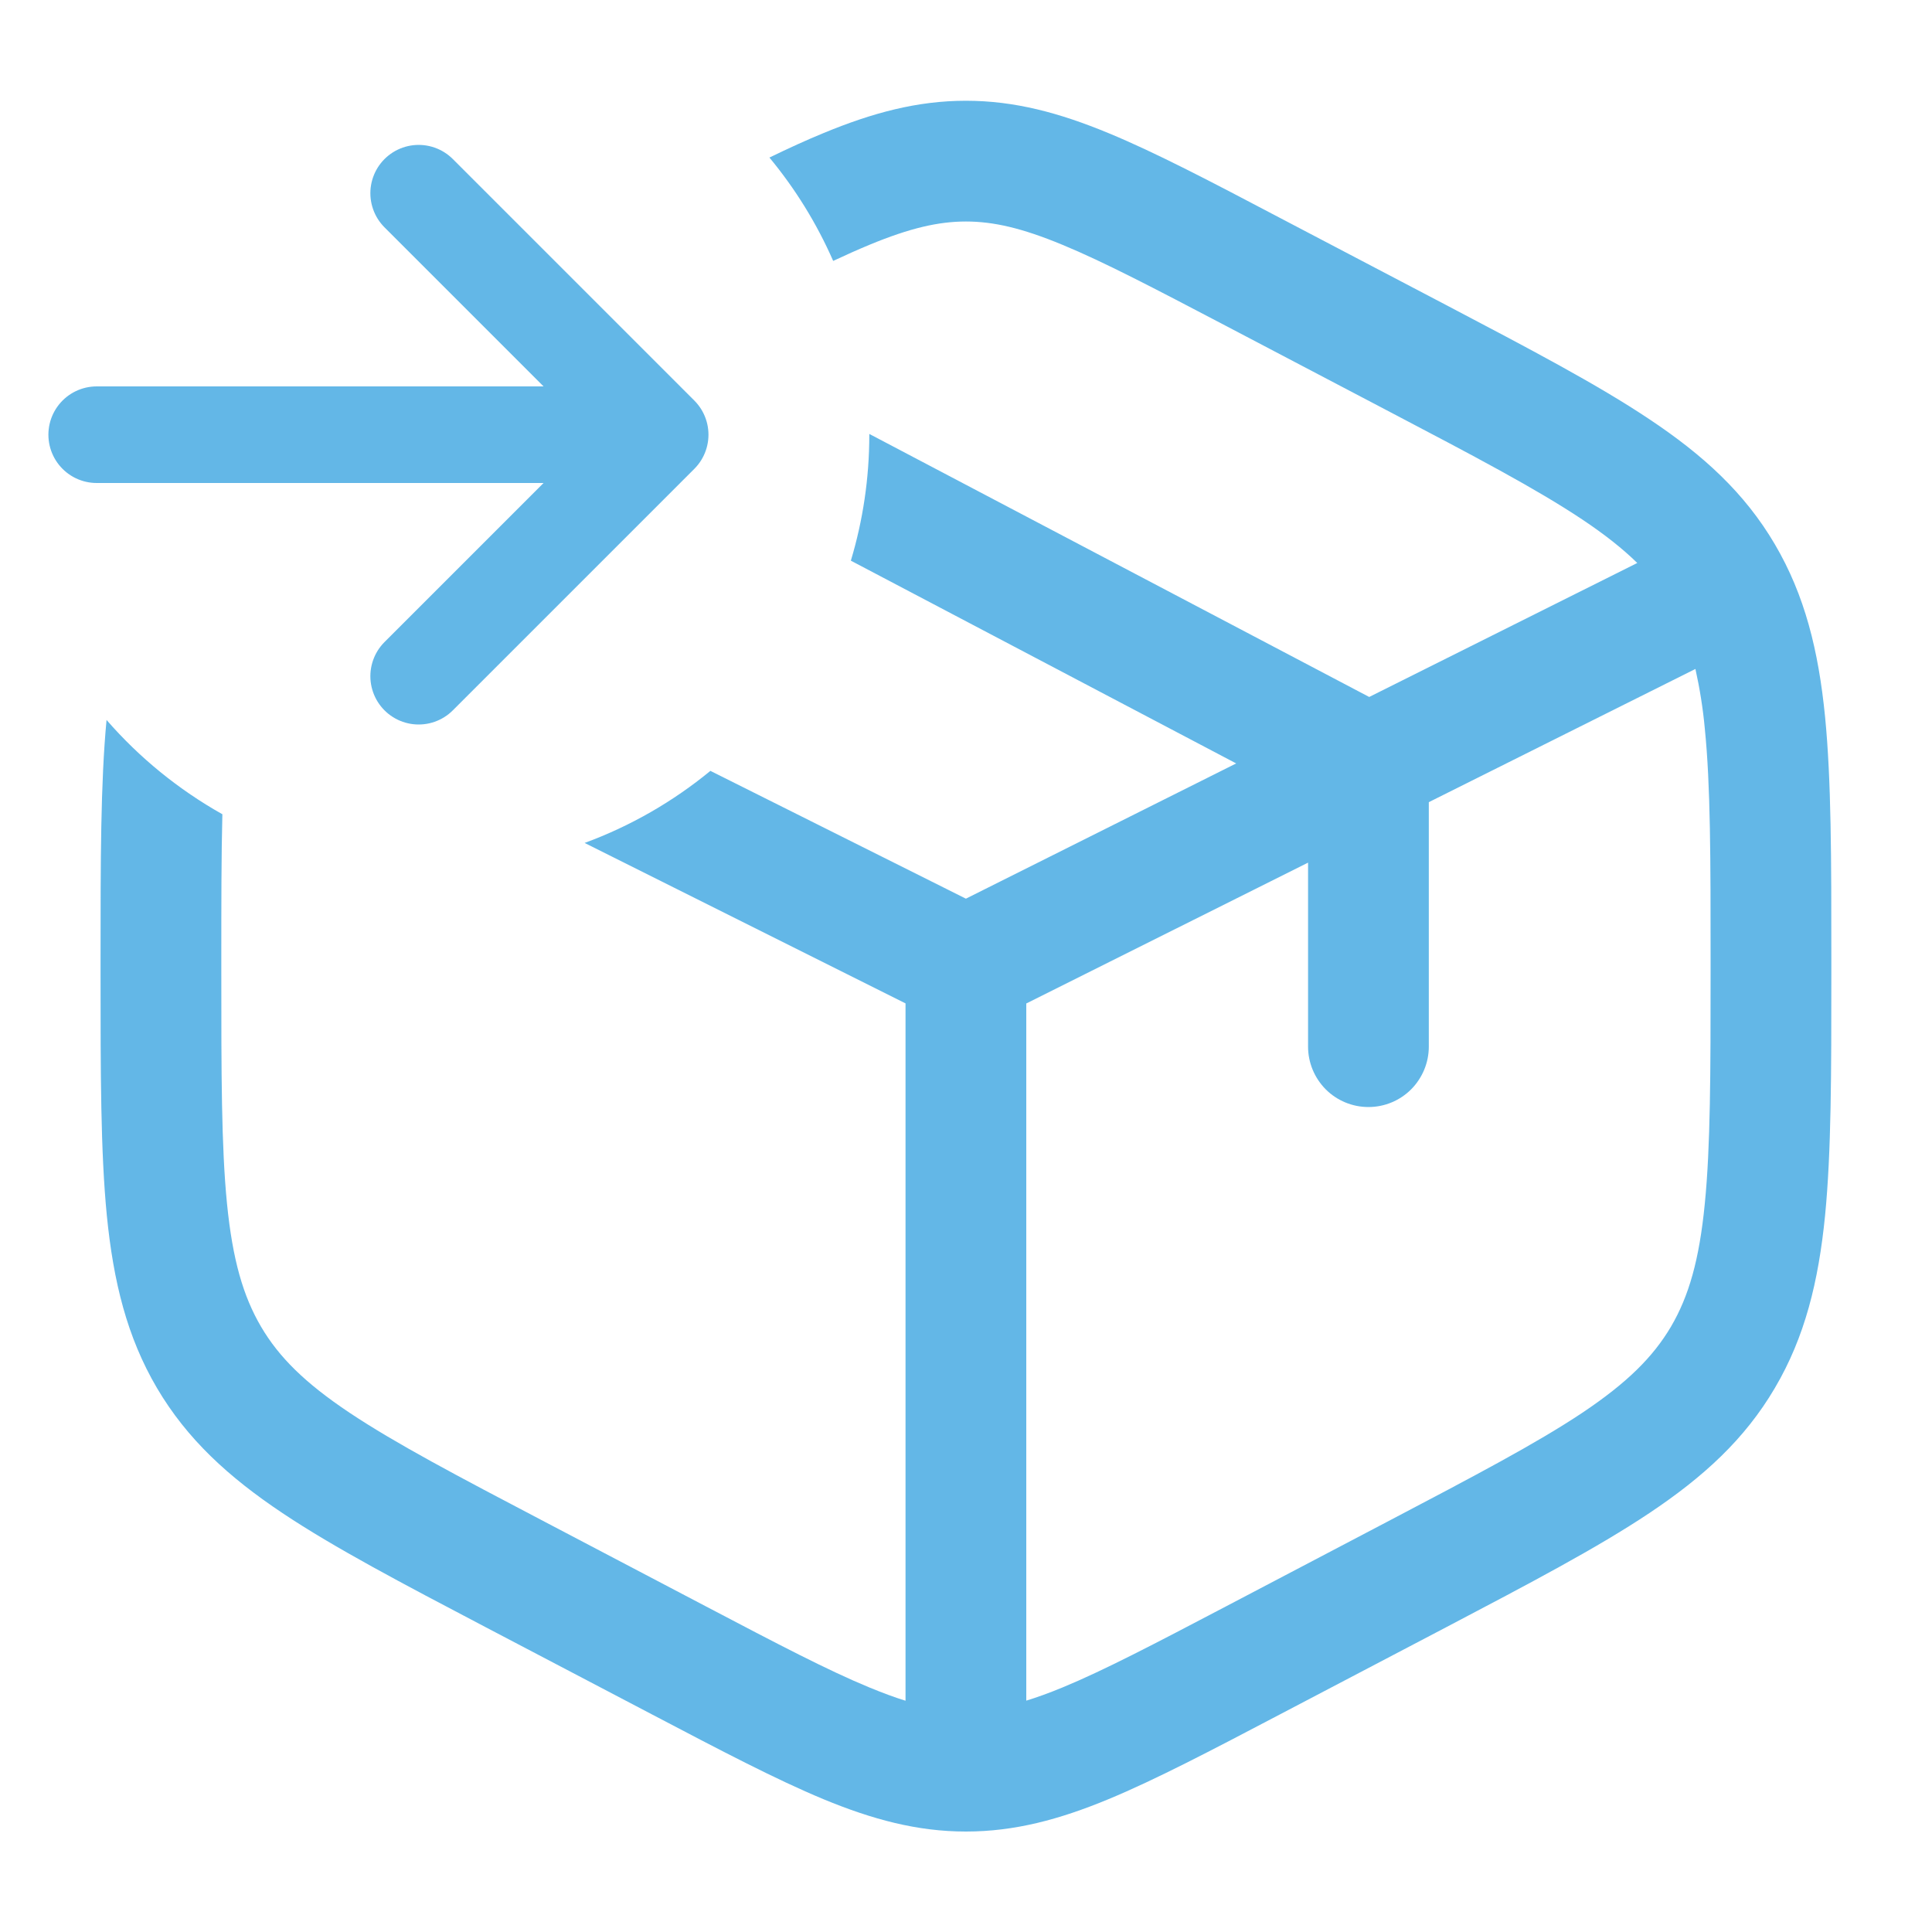 <svg width="15" height="15" viewBox="0 0 20 20" fill="none" xmlns="http://www.w3.org/2000/svg">
<path fill-rule="evenodd" clip-rule="evenodd" d="M8.808 5.804C8.932 5.392 8.999 4.954 8.999 4.501C8.999 4.498 8.999 4.495 8.999 4.492L14.174 7.215L16.949 5.828C16.799 5.681 16.615 5.535 16.38 5.378C15.903 5.06 15.265 4.724 14.357 4.248L12.69 3.373C11.948 2.984 11.429 2.712 10.998 2.534C10.578 2.36 10.283 2.293 9.999 2.293C9.717 2.293 9.421 2.36 9.001 2.534C8.883 2.583 8.759 2.638 8.625 2.701C8.455 2.313 8.232 1.953 7.965 1.631C8.163 1.535 8.348 1.45 8.524 1.378C9.031 1.168 9.495 1.043 9.999 1.043C10.504 1.043 10.967 1.168 11.475 1.378C11.966 1.581 12.536 1.88 13.245 2.253L14.969 3.157C15.839 3.614 16.536 3.98 17.073 4.339C17.632 4.711 18.061 5.103 18.373 5.634C18.684 6.163 18.825 6.735 18.893 7.419C18.958 8.081 18.958 8.895 18.958 9.92V9.92V10.083V10.083C18.958 11.107 18.958 11.921 18.893 12.584C18.825 13.266 18.685 13.84 18.373 14.369C18.061 14.9 17.632 15.291 17.073 15.664C16.535 16.023 15.839 16.389 14.969 16.846L13.245 17.75C12.536 18.122 11.966 18.421 11.475 18.625C10.968 18.835 10.504 18.96 9.999 18.96C9.495 18.96 9.032 18.835 8.524 18.625C8.033 18.421 7.463 18.122 6.754 17.75L5.03 16.846C4.159 16.389 3.463 16.023 2.925 15.664C2.367 15.291 1.938 14.9 1.625 14.369C1.314 13.84 1.174 13.267 1.106 12.584C1.041 11.921 1.041 11.107 1.041 10.082V9.92C1.041 8.913 1.041 8.109 1.103 7.453C1.442 7.843 1.848 8.174 2.302 8.429C2.291 8.857 2.291 9.356 2.291 9.952V10.05C2.291 11.115 2.291 11.867 2.35 12.461C2.408 13.042 2.517 13.418 2.703 13.735C2.888 14.049 3.155 14.315 3.619 14.625C4.096 14.943 4.734 15.279 5.642 15.755L7.309 16.63C8.05 17.019 8.569 17.291 9.001 17.469C9.137 17.525 9.261 17.571 9.374 17.606V10.387L6.052 8.726C6.529 8.551 6.968 8.297 7.354 7.98L9.999 9.303L12.797 7.903L8.808 5.804ZM10.998 17.469C10.862 17.525 10.738 17.57 10.624 17.605V10.388L13.541 8.93V10.835C13.541 11 13.607 11.159 13.724 11.277C13.841 11.394 14 11.46 14.166 11.46C14.332 11.46 14.491 11.394 14.608 11.277C14.725 11.159 14.791 11 14.791 10.835V8.304L17.551 6.925C17.596 7.128 17.629 7.334 17.648 7.541C17.708 8.135 17.708 8.888 17.708 9.953V9.953V10.05C17.708 11.115 17.707 11.867 17.648 12.461C17.591 13.043 17.483 13.418 17.297 13.735C17.111 14.049 16.843 14.315 16.38 14.625C15.903 14.943 15.265 15.278 14.357 15.755L12.69 16.63C11.948 17.019 11.429 17.291 10.998 17.469Z" fill="#63B7E7"/>
<path d="M6.834 4.5L1.001 4.5M6.834 4.5L4.334 7M6.834 4.5L4.334 2" stroke="#63B7E7" stroke-linecap="round" stroke-linejoin="round"/>
</svg>
